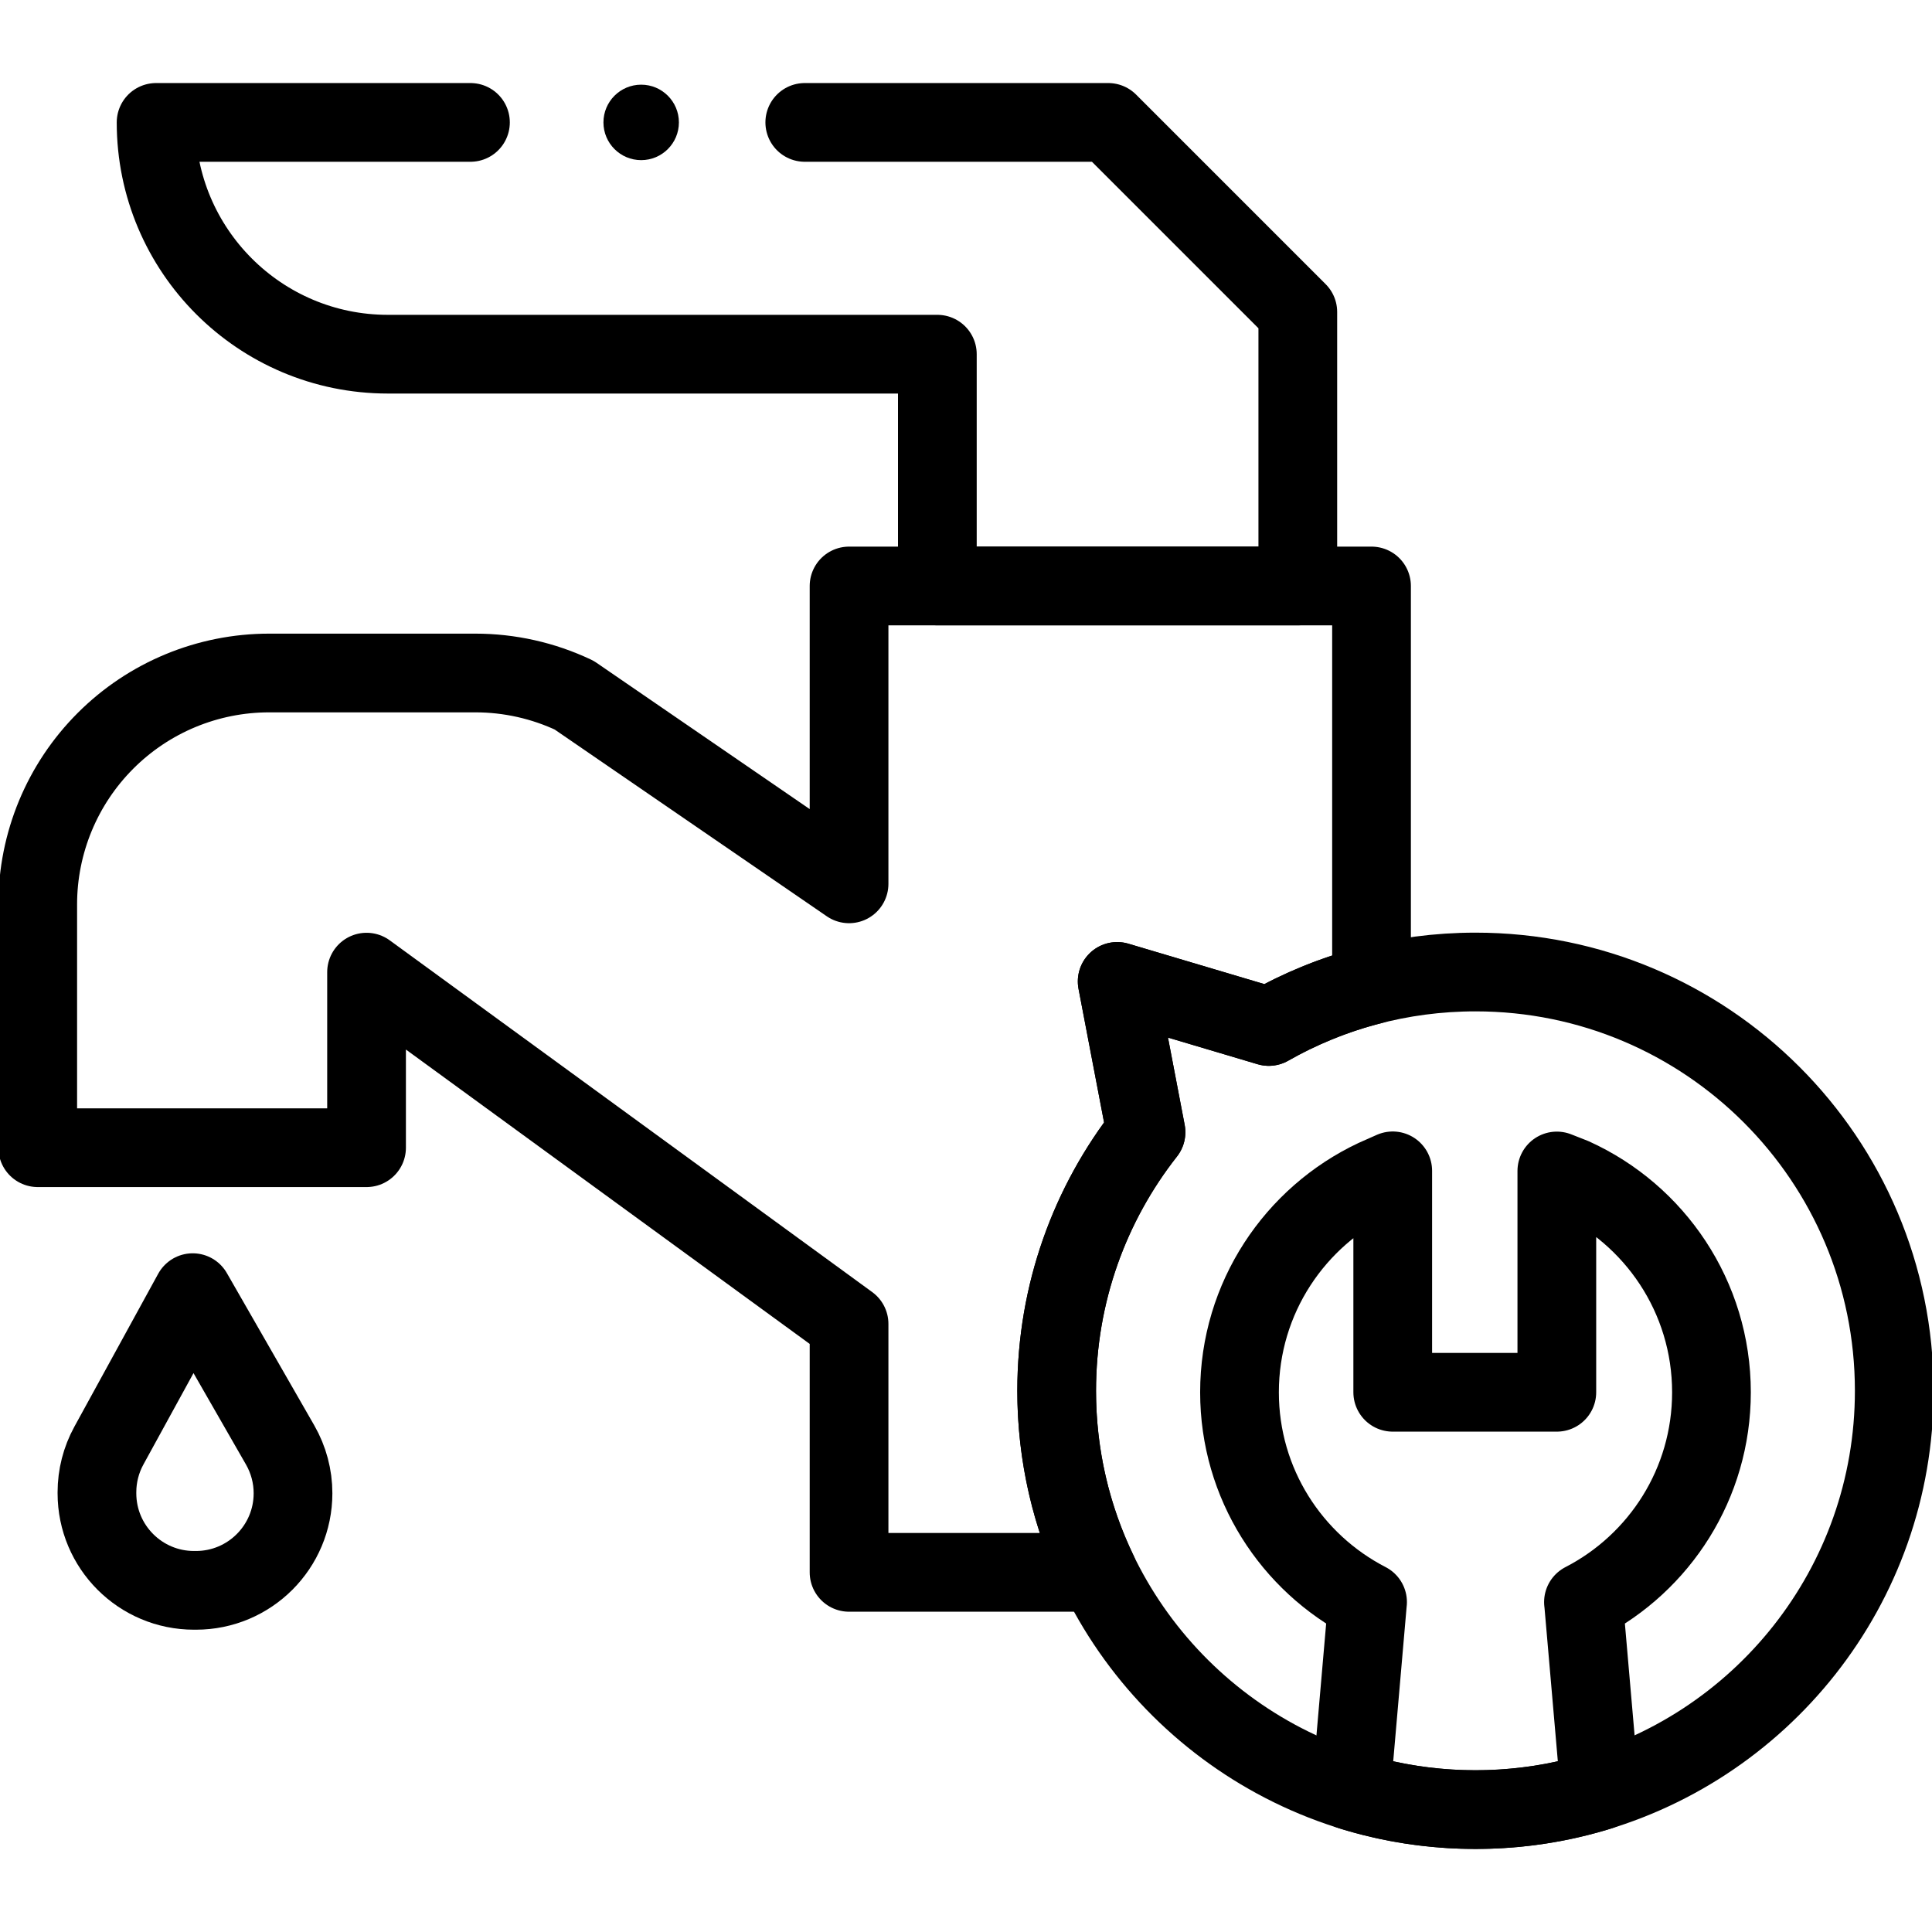 <svg width="140" height="140" viewBox="0 0 140 140" fill="none" xmlns="http://www.w3.org/2000/svg">
<g clip-path="url(#clip0_89_923)">
<path d="M106.918 70.435C101.471 70.435 96.359 71.871 91.94 74.383L80.955 71.117L83.044 82.044C78.989 87.204 76.571 93.71 76.571 100.782C76.571 114.961 86.296 126.874 99.445 130.201C104.323 131.44 109.513 131.44 114.391 130.201C127.54 126.874 137.265 114.961 137.265 100.782C137.265 84.02 123.68 70.435 106.918 70.435Z" stroke="black" stroke-width="5.704" stroke-miterlimit="10" stroke-linecap="round" stroke-linejoin="round"/>
<path d="M99.099 116.092L99.096 116.095V116.098L97.909 129.771C100.756 130.654 103.784 131.13 106.919 131.13C110.058 131.13 113.089 130.654 115.935 129.768L114.748 116.098L114.743 116.095C120.252 113.257 124.019 107.516 124.019 100.89C124.019 93.965 119.898 87.996 113.978 85.311L112.814 84.853V100.89H100.923V84.844L99.653 85.407C93.844 88.141 89.819 94.047 89.819 100.89C89.819 107.516 93.592 113.254 99.099 116.092Z" stroke="black" stroke-width="5.704" stroke-miterlimit="10" stroke-linecap="round" stroke-linejoin="round"/>
<path d="M34.091 8.87H11.311C11.311 18.146 18.831 25.666 28.107 25.666H67.924V42.461H94.044V22.606L80.308 8.87H58.317" stroke="black" stroke-width="5.704" stroke-miterlimit="10" stroke-linecap="round" stroke-linejoin="round"/>
<path d="M99.386 42.462V71.377C96.749 72.049 94.249 73.069 91.94 74.383L80.955 71.118L83.044 82.045C78.99 87.204 76.57 93.711 76.57 100.782C76.57 105.498 77.645 109.959 79.563 113.939H61.526V95.935L26.562 70.445V83.167H2.734V65.537C2.734 61.089 4.501 56.826 7.645 53.682C10.79 50.534 15.056 48.768 19.504 48.768H34.449C36.924 48.768 39.368 49.316 41.606 50.375L61.526 64.046V42.462H99.386Z" stroke="black" stroke-width="5.704" stroke-miterlimit="10" stroke-linecap="round" stroke-linejoin="round"/>
<path d="M13.965 93.671L7.89 104.754C7.322 105.79 7.025 106.953 7.025 108.135V108.208C7.025 112.093 10.174 115.242 14.059 115.242H14.199C18.084 115.242 21.233 112.093 21.233 108.208C21.233 106.98 20.911 105.773 20.299 104.707L13.965 93.671Z" stroke="black" stroke-width="5.704" stroke-miterlimit="10" stroke-linecap="round" stroke-linejoin="round"/>
<circle cx="46.462" cy="8.87" r="2.734" fill="black"/>
</g>
<defs>
<clipPath id="clip0_89_923">
<rect width="140" height="140" fill="white"/>
</clipPath>
</defs>
</svg>
